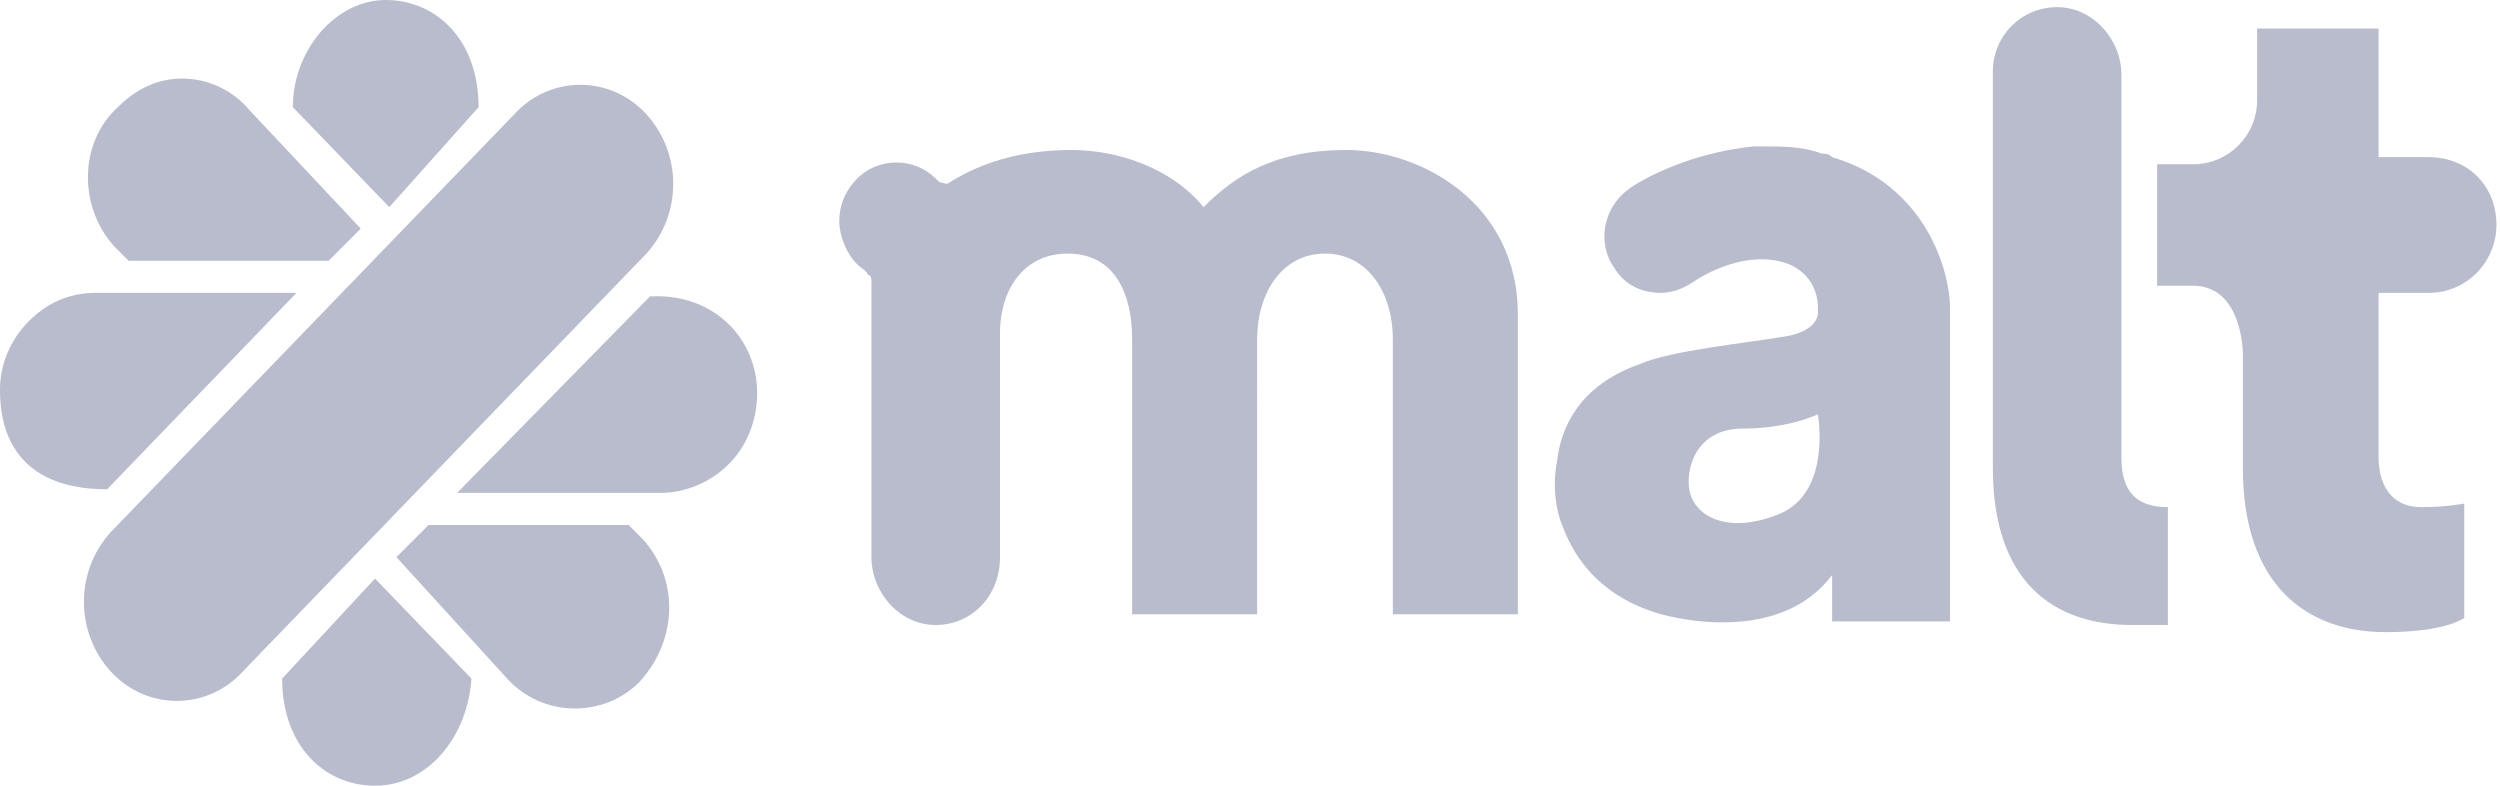 <?xml version="1.0" encoding="utf-8"?>
<!-- Generator: Adobe Illustrator 22.0.0, SVG Export Plug-In . SVG Version: 6.00 Build 0)  -->
<svg version="1.1" id="Malt" xmlns="http://www.w3.org/2000/svg" xmlns:xlink="http://www.w3.org/1999/xlink" x="0px" y="0px"
	 viewBox="0 0 70 22" style="enable-background:new 0 0 70 22;" xml:space="preserve">
<style type="text/css">
	.st0{fill:#B8BCCC;}
</style>
<path id="Path" class="st0" d="M7.9,19c0,1.9,1.2,3,2.6,3c0,0,0,0,0,0c1.5,0,2.6-1.4,2.7-3l-2.7-2.8L7.9,19z"/>
<path id="Shape" class="st0" d="M7,3.1C6.5,2.5,5.8,2.2,5.1,2.2C4.4,2.2,3.8,2.5,3.3,3C2.2,4,2.2,5.8,3.2,6.9l0.4,0.4l5.6,0l0.9-0.9
	L7,3.1z M18,15.1l-0.4-0.4l-5.6,0l-0.9,0.9l3.1,3.4c1,1.1,2.7,1.1,3.7,0.1C19,17.9,19,16.2,18,15.1z"/>
<path id="Shape_1_" class="st0" d="M18.2,8.3l-5.4,5.5l5.7,0h0c0.7,0,1.4-0.3,1.9-0.8c0.5-0.5,0.8-1.2,0.8-2
	C21.2,9.5,20,8.2,18.2,8.3L18.2,8.3z M2.7,8.2L2.7,8.2C1.9,8.2,1.3,8.5,0.8,9C0.3,9.5,0,10.2,0,10.9c0,0.7,0.1,2.8,3,2.8l5.3-5.5
	L2.7,8.2z"/>
<path id="Path_1_" class="st0" d="M18.1,3.2c-1-1.1-2.7-1.1-3.7,0L3.1,14.9c-1,1.1-1,2.8,0,3.9c1,1.1,2.7,1.1,3.7,0L18.1,7.1
	C19.1,6,19.1,4.3,18.1,3.2"/>
<path id="Shape_2_" class="st0" d="M69.9,6.3c0-1.1-0.8-1.9-1.9-1.9h-1.4V0.8h-3.4l0,2c0,1-0.8,1.8-1.8,1.8h-1V8h1
	c1.4,0,1.4,1.9,1.4,1.9v3.2c0,3.3,1.8,4.6,4,4.6c1.7,0,2.2-0.4,2.2-0.4v-3.2c0,0-0.5,0.1-1.2,0.1c-0.9,0-1.2-0.7-1.2-1.4V8.2l1.4,0
	C69.1,8.2,69.9,7.3,69.9,6.3z M59.4,12.8V8.2l0-3c0-0.1,0-0.2,0-0.3V2.1c0-1-0.8-1.9-1.8-1.9c-1,0-1.8,0.8-1.8,1.8h0v11.1
	c0,3.2,1.7,4.4,3.9,4.4c0.4,0,0.7,0,1,0l0-3.3C59.6,14.2,59.4,13.5,59.4,12.8z M54.6,17.4h-3.3v-1.3c-1.5,2-4.6,1.2-5.1,1
	c-2-0.7-2.4-2.3-2.5-2.5c-0.2-0.6-0.2-1.2-0.1-1.7c0.1-0.9,0.6-2.1,2.3-2.7c0.9-0.4,3.1-0.6,4.2-0.8c0.9-0.2,0.8-0.7,0.8-0.7
	s0.1-0.9-0.8-1.3c-1.3-0.5-2.7,0.5-2.7,0.5c-0.3,0.2-0.6,0.3-0.9,0.3c-0.5,0-1-0.2-1.3-0.7c-0.5-0.7-0.3-1.7,0.4-2.2
	c0.1-0.1,1.5-1,3.5-1.2c0.1,0,0.1,0,0.2,0c0,0,0,0,0.1,0c0.5,0,1.1,0,1.6,0.2l0,0c0.1,0,0.2,0,0.3,0.1l0,0l0,0
	c2.7,0.8,3.3,3.3,3.3,4.2L54.6,17.4L54.6,17.4z M49.8,14.4c1.5-0.6,1.1-2.8,1.1-2.8S50.1,12,48.8,12c-1.3,0-1.6,1.1-1.5,1.7
	C47.4,14.4,48.3,15,49.8,14.4z M42.5,8.8c0-3.1-2.7-4.6-4.8-4.6c-2,0-3.1,0.7-4,1.6c-0.9-1.1-2.4-1.6-3.7-1.6
	c-1.5,0-2.6,0.4-3.4,0.9c-0.1,0.1-0.2,0-0.3,0L26.2,5c-0.6-0.6-1.6-0.6-2.2,0c-0.3,0.3-0.5,0.7-0.5,1.2c0,0.4,0.2,0.9,0.5,1.2
	c0.1,0.1,0.3,0.2,0.3,0.3c0.1,0,0.1,0.1,0.1,0.2v1.5l0,6.2c0,1,0.8,1.9,1.8,1.9h0c1,0,1.8-0.8,1.8-1.9V9.3c0-1.1,0.6-2.2,1.9-2.2
	c1.3,0,1.8,1.1,1.8,2.4v7.7h3.5V9.5c0-1.3,0.7-2.4,1.9-2.4S39,8.2,39,9.5v7.7h3.5V8.8z"/>
<path id="Path_2_" class="st0" d="M13.4,3c0-1.9-1.2-3-2.6-3c0,0,0,0,0,0C9.4,0,8.2,1.4,8.2,3l2.7,2.8L13.4,3z"/>
</svg>
